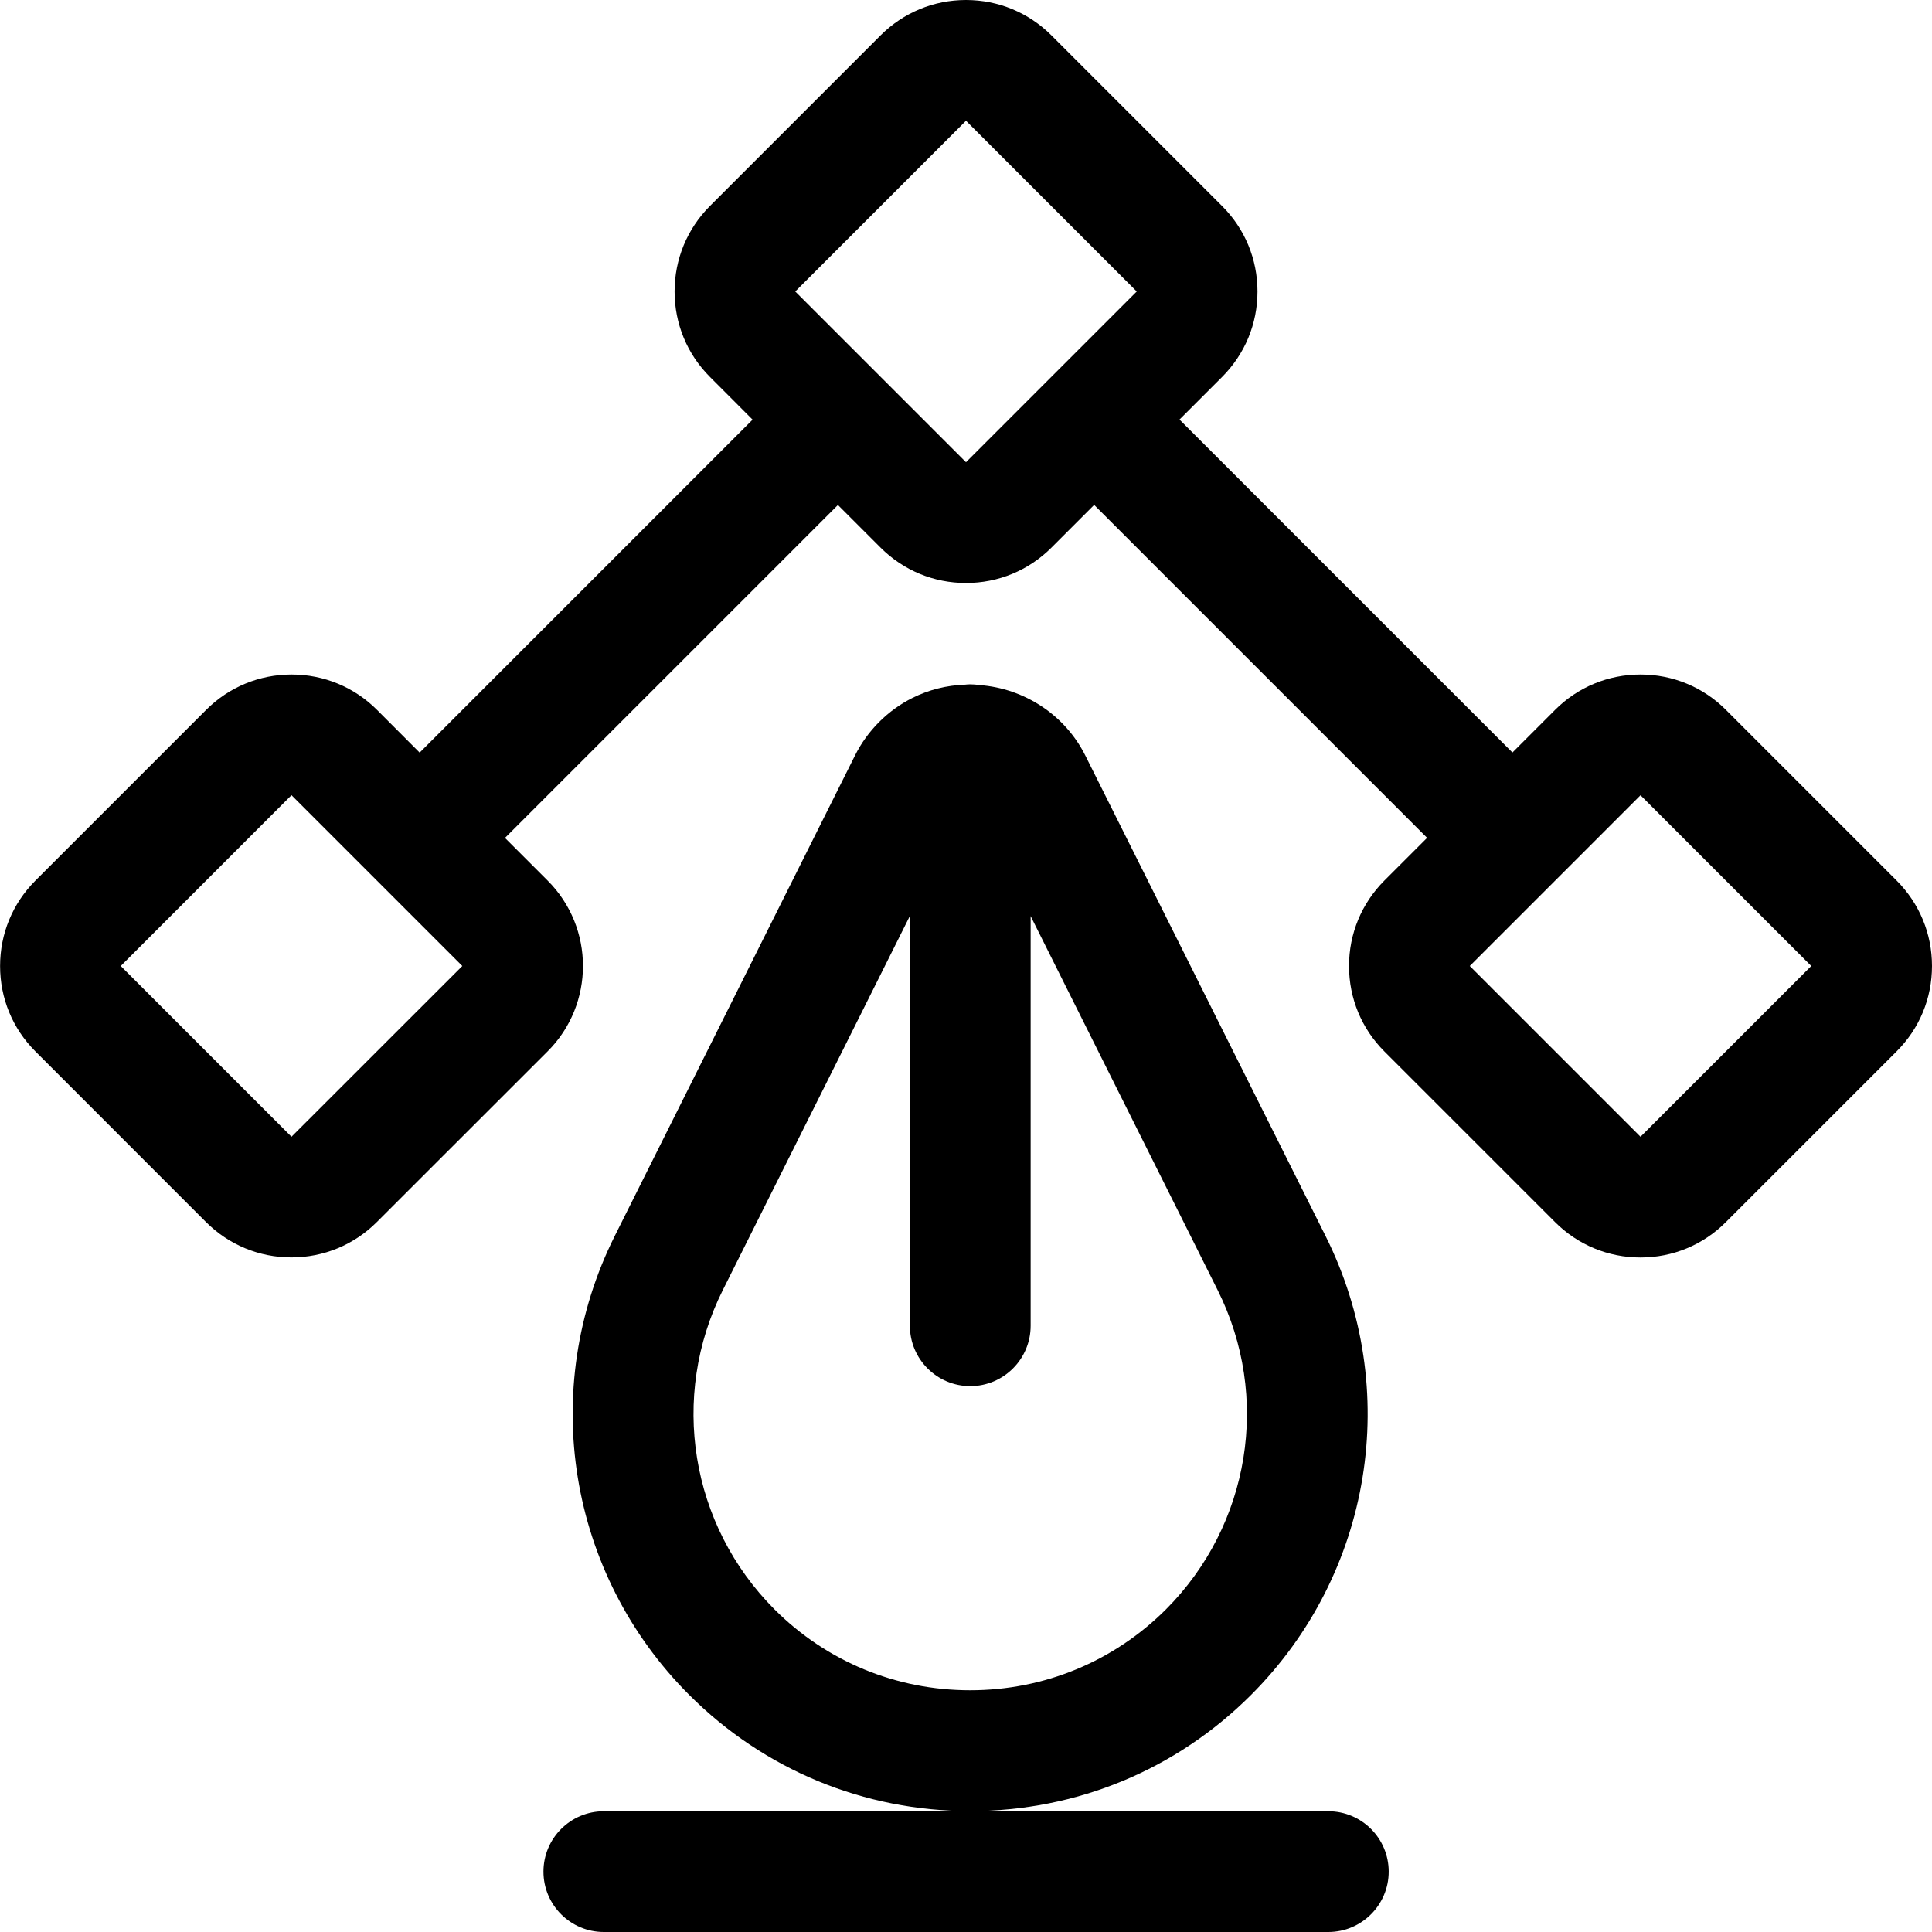 <?xml version="1.0" encoding="utf-8"?>
<!-- Generator: Adobe Illustrator 22.1.0, SVG Export Plug-In . SVG Version: 6.00 Build 0)  -->
<svg version="1.1" id="Layer_1" xmlns="http://www.w3.org/2000/svg" xmlns:xlink="http://www.w3.org/1999/xlink" x="0px" y="0px"
	 viewBox="0 0 24 24" style="enable-background:new 0 0 24 24;" xml:space="preserve">
<title>vectors-pen-anchor</title>
<g>
	<path d="M20.379,15.621c-0.401,0-0.778-0.156-1.061-0.439l-2.121-2.121c-0.283-0.283-0.439-0.66-0.439-1.061
		c0-0.401,0.156-0.777,0.439-1.061l0.531-0.531l-4.136-4.136l-0.531,0.531C12.778,7.086,12.401,7.242,12,7.242
		s-0.777-0.156-1.061-0.439l-0.53-0.53l-4.136,4.136l0.53,0.53c0.585,0.585,0.585,1.536,0,2.121l-2.122,2.121
		c-0.283,0.283-0.66,0.439-1.061,0.439c-0.401,0-0.777-0.156-1.061-0.439L0.439,13.06C0.156,12.777,0.001,12.401,0.001,12
		s0.156-0.778,0.439-1.061l2.121-2.121c0.283-0.283,0.66-0.439,1.061-0.439s0.778,0.156,1.061,0.439l0.53,0.531l4.136-4.136
		l-0.53-0.531C8.536,4.399,8.38,4.022,8.38,3.621S8.536,2.843,8.818,2.56l2.121-2.121C11.223,0.156,11.6,0,12,0
		c0.401,0,0.777,0.156,1.061,0.439l2.121,2.121c0.283,0.283,0.439,0.66,0.439,1.061c0,0.401-0.156,0.777-0.439,1.061l-0.53,0.53
		l4.136,4.136l0.53-0.53c0.283-0.283,0.66-0.439,1.061-0.439s0.778,0.156,1.061,0.439l2.121,2.121C23.844,11.223,24,11.599,24,12
		c0,0.401-0.156,0.778-0.44,1.061l-2.121,2.121C21.157,15.465,20.78,15.621,20.379,15.621z M18.258,12l2.121,2.121L22.5,12
		l-2.121-2.121c0,0-1.063,1.063-1.07,1.07L18.258,12z M1.5,12l2.121,2.121L5.743,12L3.621,9.878L1.5,12z M12,5.742l2.121-2.121
		L12,1.5L9.879,3.621c0,0,1.067,1.067,1.07,1.07L12,5.742z"/>
	<path d="M12.052,22.498c-1.32,0-2.56-0.513-3.491-1.444c-1.505-1.505-1.876-3.795-0.925-5.699l2.985-5.97
		c0.153-0.307,0.407-0.562,0.715-0.716c0.201-0.1,0.421-0.156,0.653-0.164c0.022-0.003,0.042-0.004,0.063-0.004
		c0.039,0,0.077,0.003,0.114,0.009c0.563,0.041,1.066,0.375,1.316,0.875l2.985,5.97c0.952,1.904,0.58,4.194-0.925,5.699
		C14.612,21.985,13.372,22.498,12.052,22.498z M8.979,16.026c-0.663,1.325-0.404,2.919,0.643,3.967
		c0.648,0.648,1.511,1.004,2.43,1.004c0.919,0,1.782-0.357,2.431-1.004c1.047-1.048,1.306-2.642,0.643-3.967l-2.323-4.646v5.089
		c0,0.414-0.336,0.75-0.75,0.75c-0.414,0-0.75-0.336-0.75-0.75v-5.091L8.979,16.026z"/>
	<path d="M7.501,24c-0.414,0-0.75-0.336-0.75-0.75s0.336-0.75,0.75-0.75h9c0.414,0,0.75,0.336,0.75,0.75S16.914,24,16.501,24H7.501z
		"/>
</g>
</svg>
